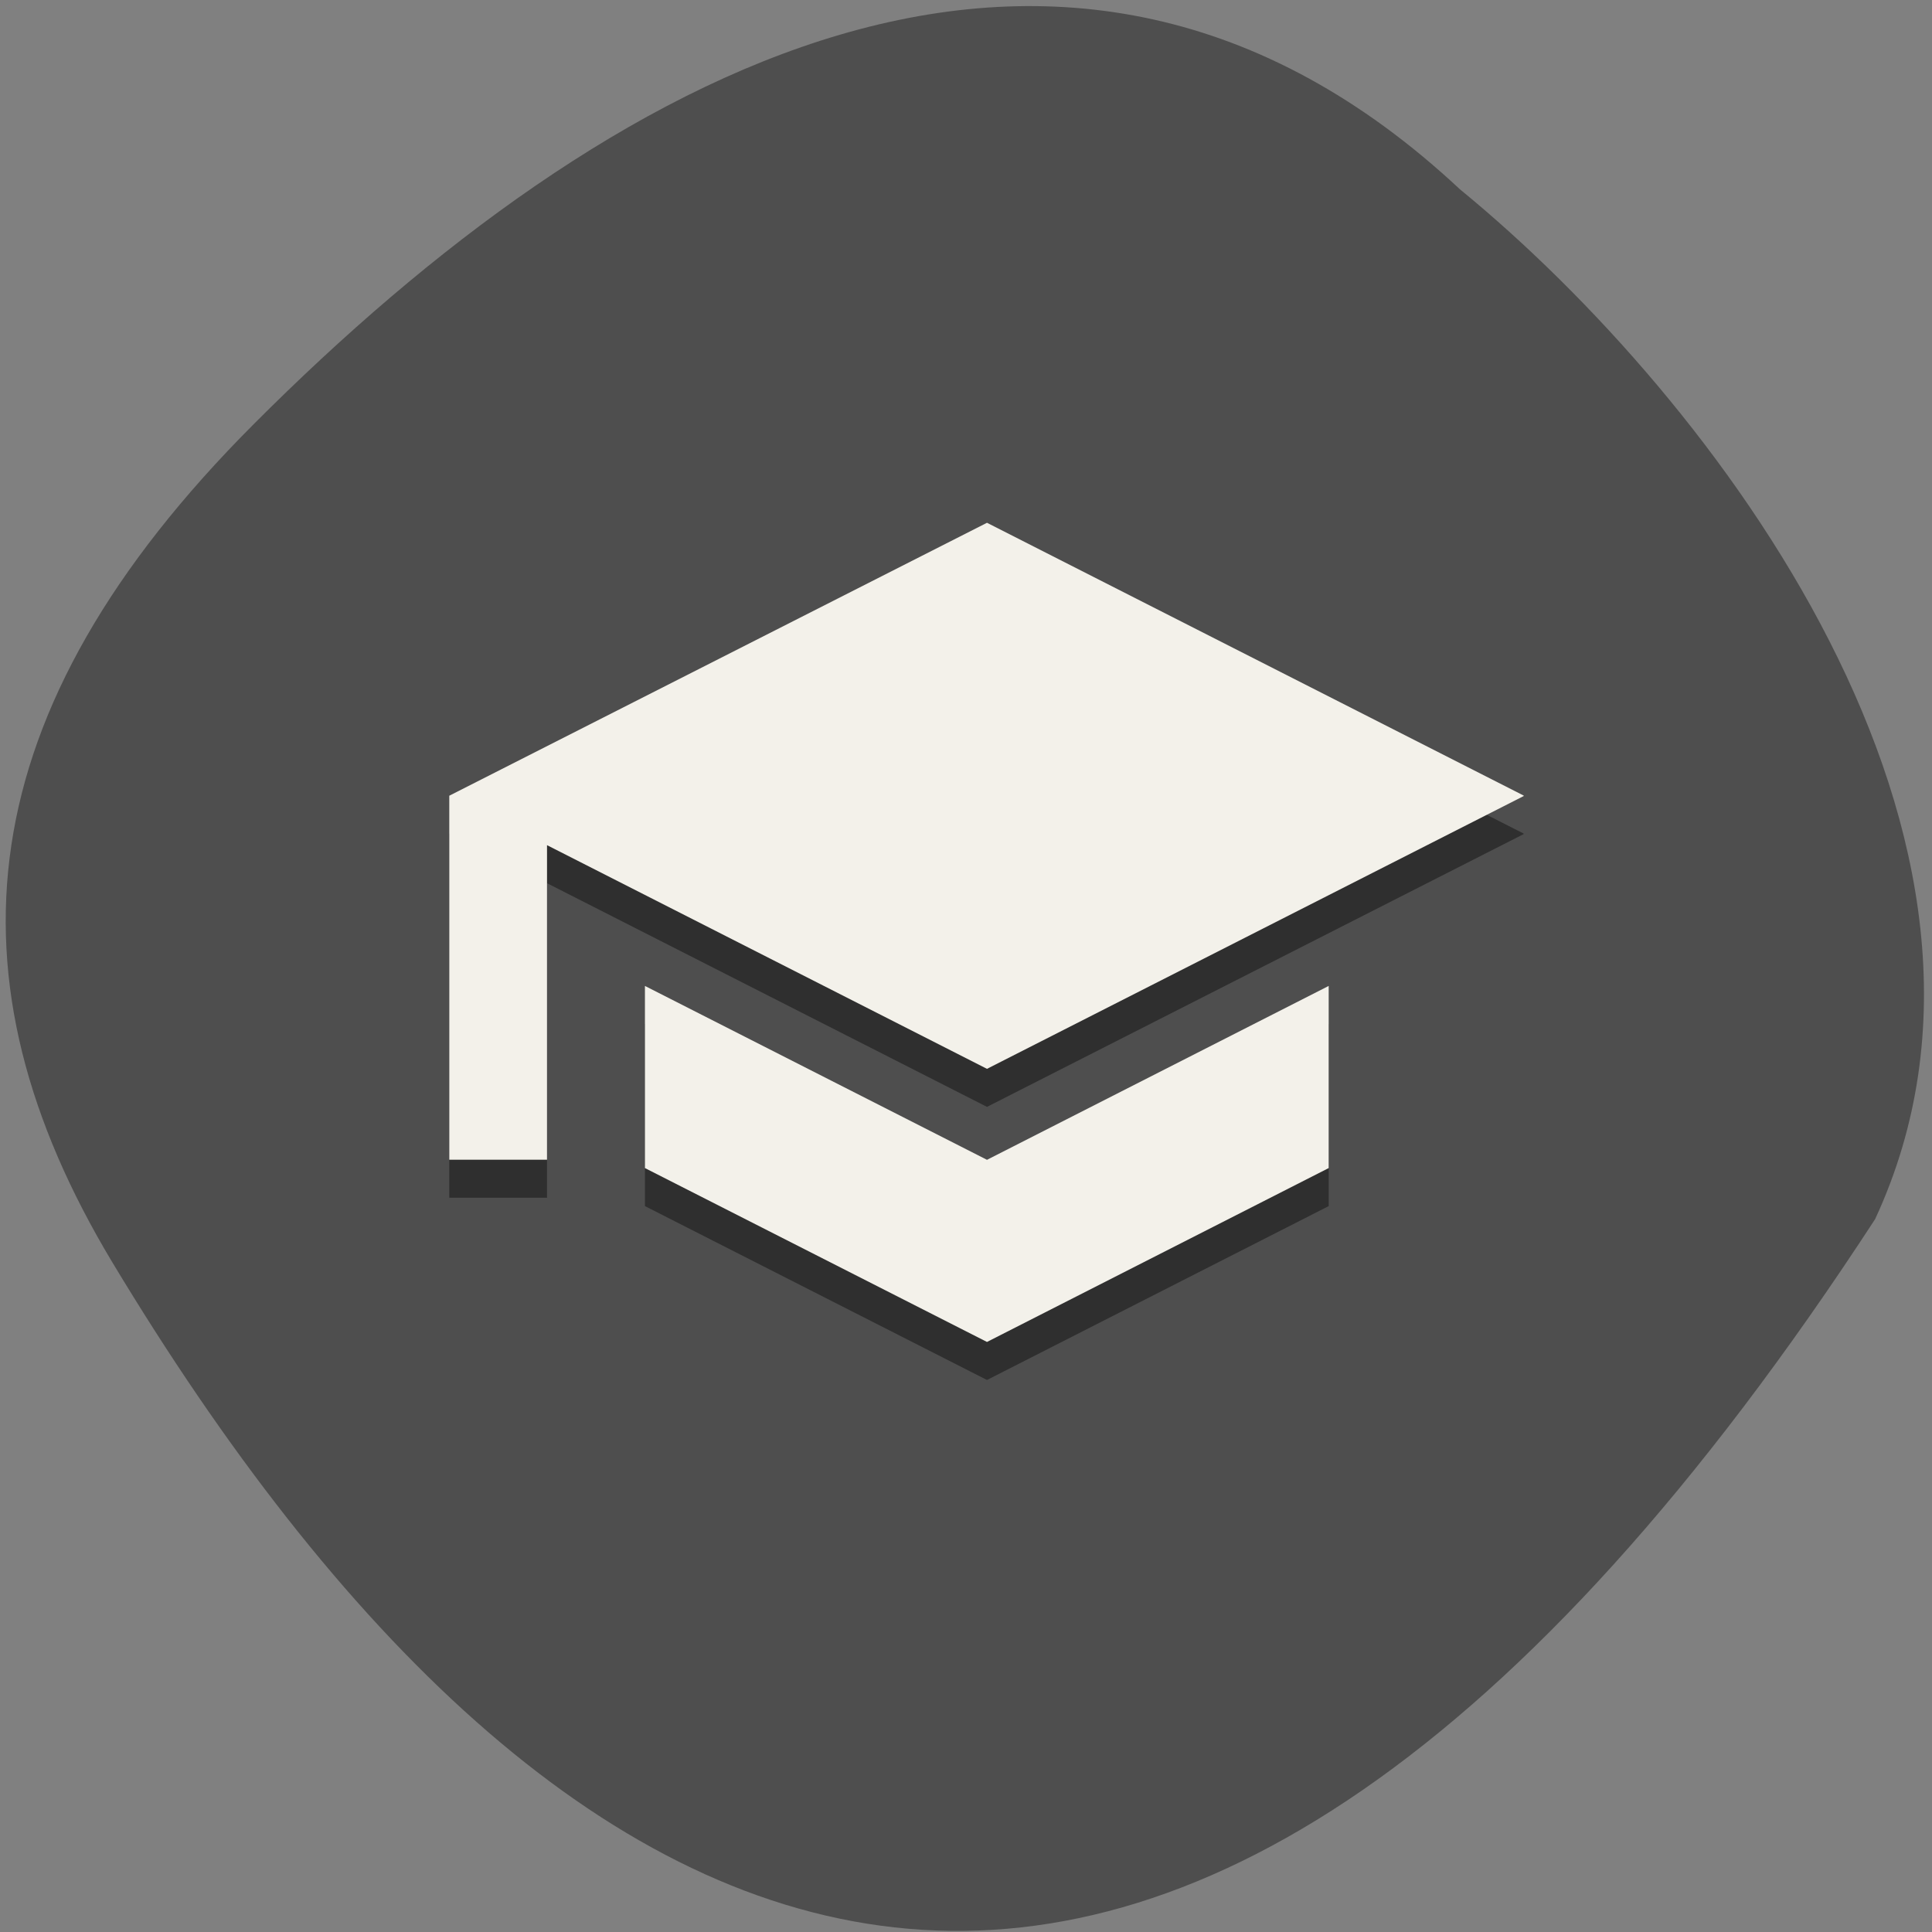 <svg xmlns="http://www.w3.org/2000/svg" xmlns:xlink="http://www.w3.org/1999/xlink" viewBox="0 0 22 22"><rect x="0" y="0" width="22" height="22" fill="#808080" stroke="none"/><defs><g id="4" clip-path="url(#3)"><path d="m 15.13 11.66 v 2.074 l -3.891 1.98 l -3.895 -1.98 v -2.074 l 3.895 1.98 m 0 -7.254 l 6.117 3.109 l -6.117 3.109 l -5.01 -2.547 v 3.582 h -1.113 v -4.145"/></g><clipPath id="3"><path d="M 0,0 H22 V22 H0 z"/></clipPath><clipPath id="5"><path d="m 5.113 5 h 12.238 v 11 h -12.238"/></clipPath><clipPath id="0"><path d="m 5.113 3.336 h 12.238 v 16.266 h -12.238"/></clipPath><filter id="1" filterUnits="objectBoundingBox" x="0" y="0" width="22" height="22"><feColorMatrix type="matrix" in="SourceGraphic" values="0 0 0 0 1 0 0 0 0 1 0 0 0 0 1 0 0 0 1 0"/></filter><mask id="2"><g filter="url(#1)"><path fill-opacity="0.4" d="M 0,0 H22 V22 H0 z"/></g></mask></defs><path d="m 16.625 2.156 c -4.527 -4.23 -9.711 -1.359 -13.734 2.672 c -3.277 3.281 -3.551 6.324 -1.609 9.551 c 5.074 8.426 11.977 11.922 20.07 -0.496 c 2 -4.309 -1.813 -9.34 -4.727 -11.727" fill="#4e4e4e"/><g clip-path="url(#0)"><use xlink:href="#4" mask="url(#2)"/></g><g clip-path="url(#5)"><path d="m 15.13 11.227 v 2.074 l -3.891 1.98 l -3.895 -1.98 v -2.074 l 3.895 1.98 m 0 -7.254 l 6.117 3.109 l -6.117 3.109 l -5.01 -2.547 v 3.582 h -1.113 v -4.145" fill="#f3f1ea"/></g></svg>